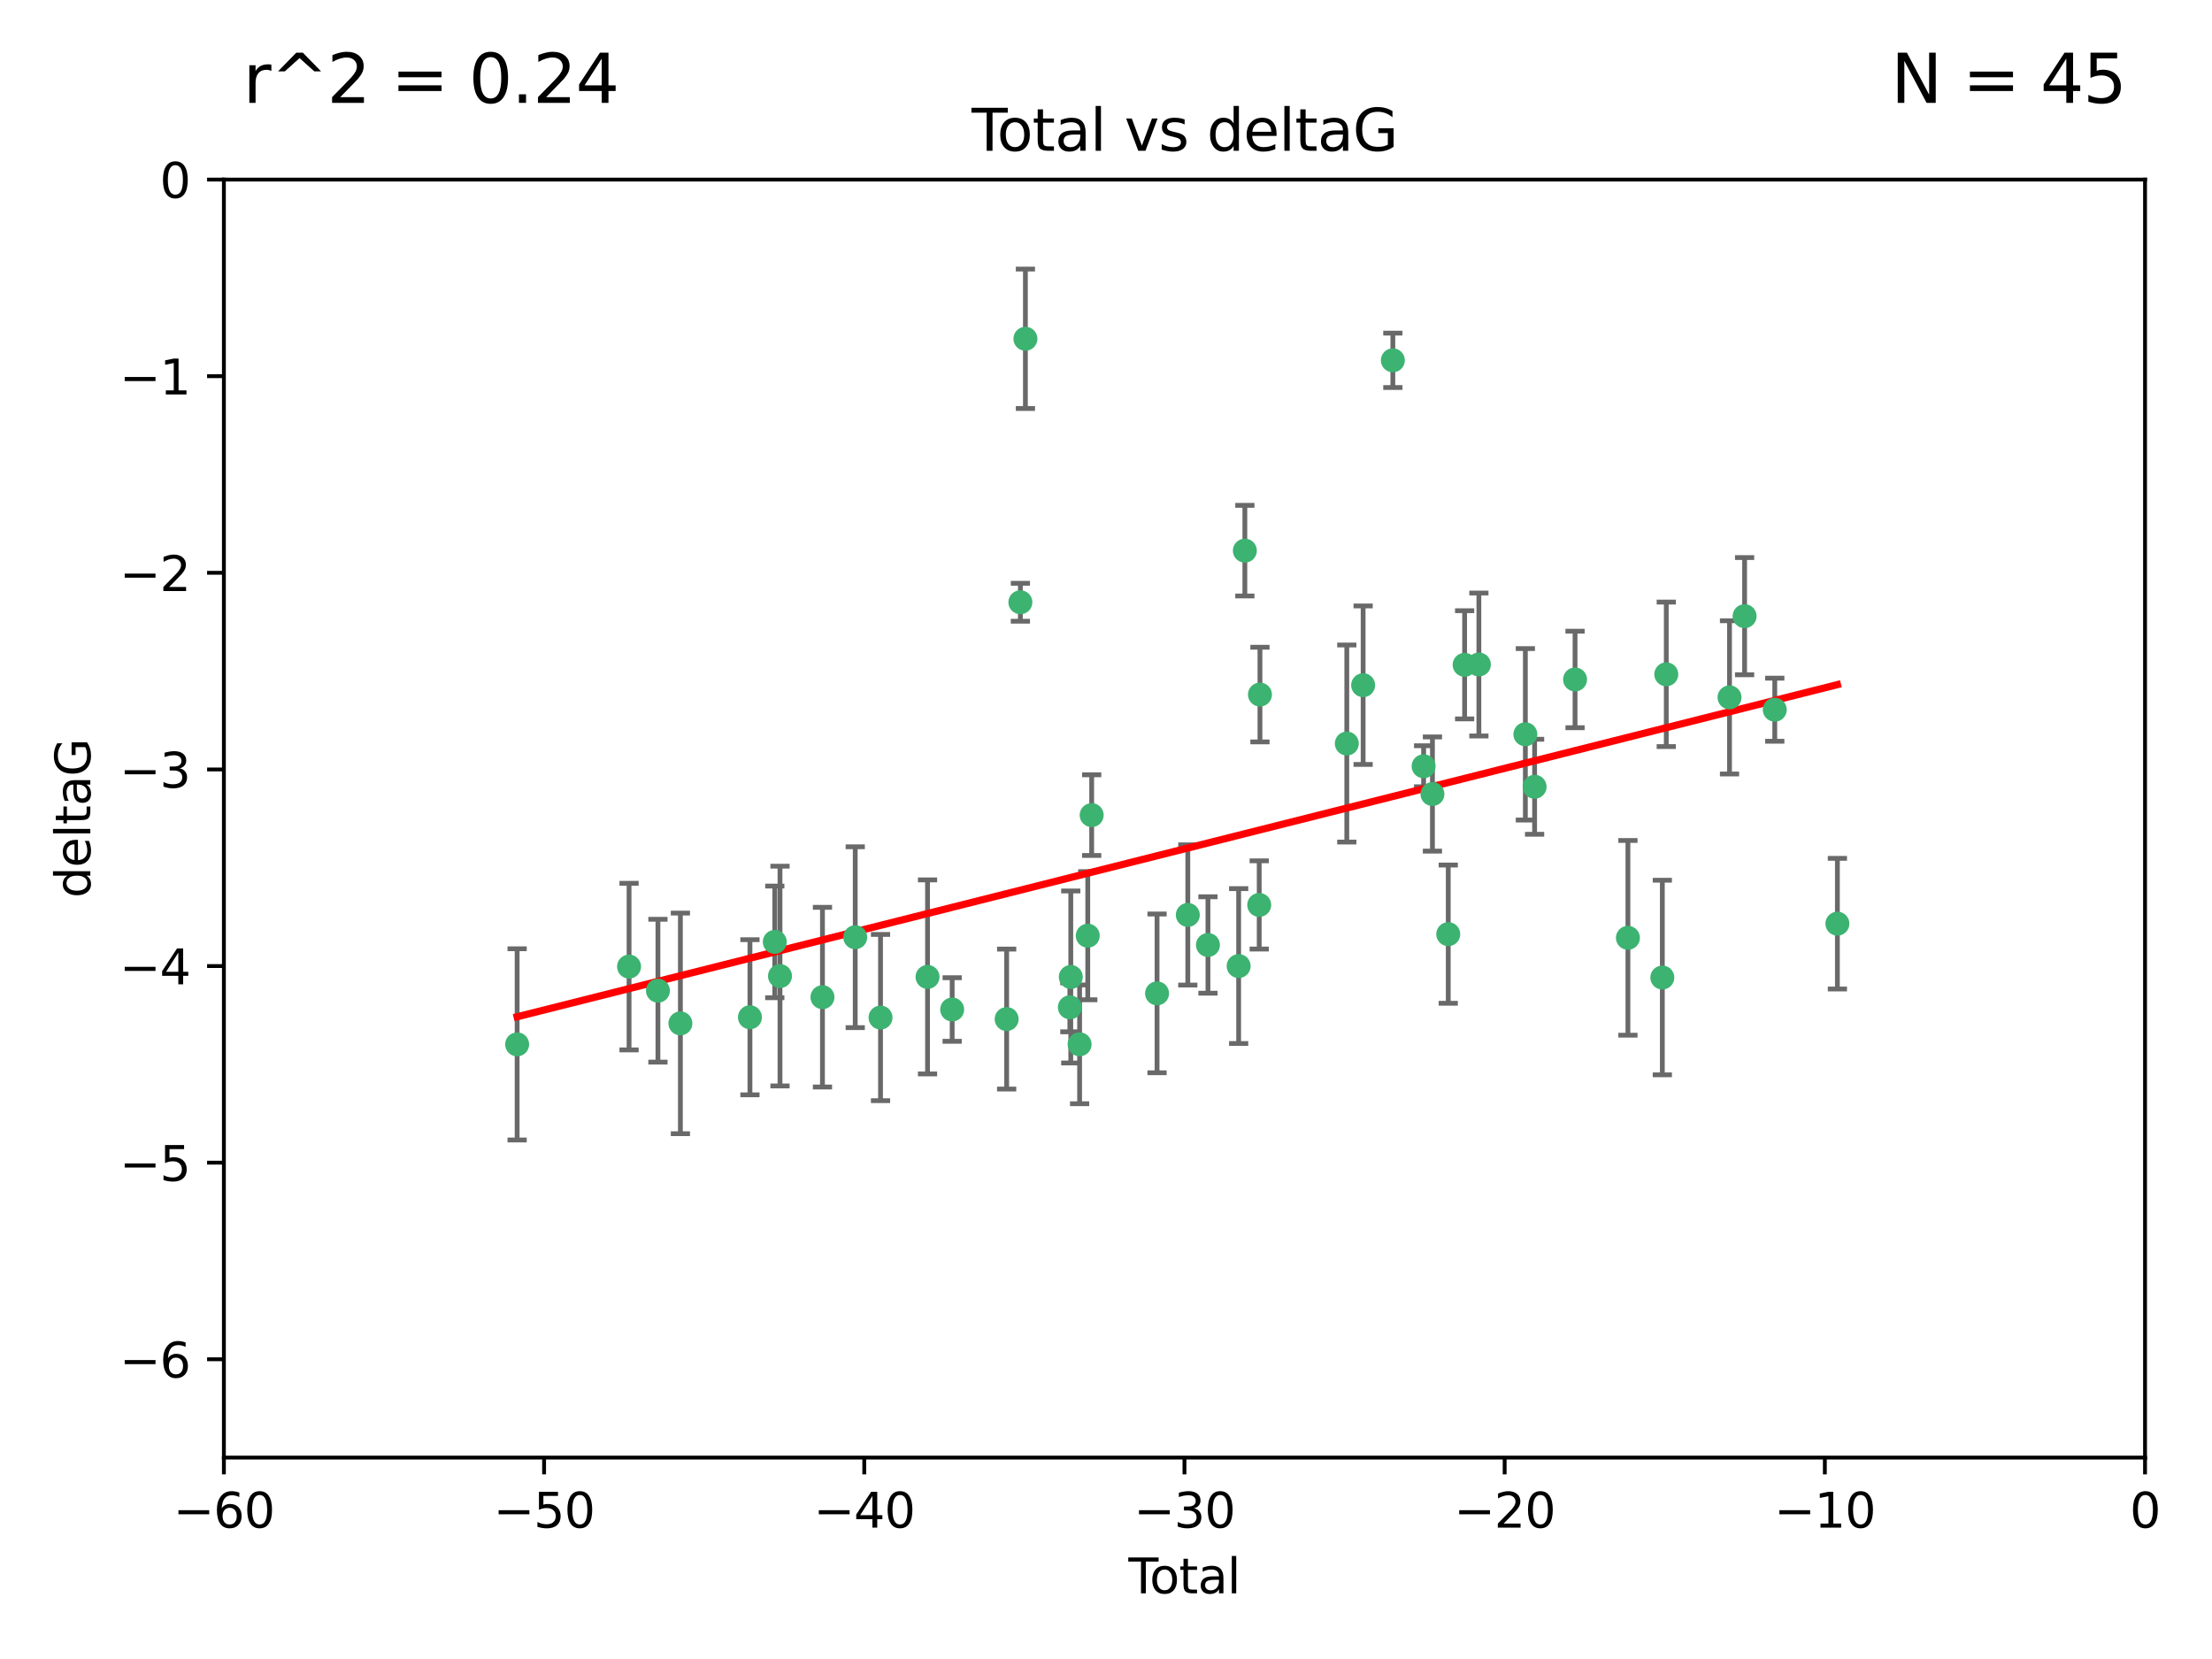 <?xml version="1.0" encoding="utf-8" standalone="no"?>
<!DOCTYPE svg PUBLIC "-//W3C//DTD SVG 1.1//EN"
  "http://www.w3.org/Graphics/SVG/1.1/DTD/svg11.dtd">
<svg xmlns:xlink="http://www.w3.org/1999/xlink" width="460.8pt" height="345.6pt" viewBox="0 0 460.8 345.6" xmlns="http://www.w3.org/2000/svg" version="1.1">
 <defs>
  <style type="text/css">*{stroke-linejoin: round; stroke-linecap: butt}</style>
 </defs>
 <g id="figure_1">
  <g id="patch_1">
   <path d="M 0 345.6 
L 460.8 345.6 
L 460.8 0 
L 0 0 
z
" style="fill: #ffffff"/>
  </g>
  <g id="axes_1">
   <g id="patch_2">
    <path d="M 46.64 303.64 
L 446.85 303.64 
L 446.85 37.411 
L 46.64 37.411 
z
" style="fill: #ffffff"/>
   </g>
   <g id="PathCollection_1">
    <defs>
     <path id="mb3ddadb064" d="M 0 1.118 
C 0.297 1.118 0.581 1 0.791 0.791 
C 1 0.581 1.118 0.297 1.118 0 
C 1.118 -0.297 1 -0.581 0.791 -0.791 
C 0.581 -1 0.297 -1.118 0 -1.118 
C -0.297 -1.118 -0.581 -1 -0.791 -0.791 
C -1 -0.581 -1.118 -0.297 -1.118 0 
C -1.118 0.297 -1 0.581 -0.791 0.791 
C -0.581 1 -0.297 1.118 0 1.118 
z
" style="stroke: #3cb371"/>
    </defs>
    <g clip-path="url(#pa0f0a6db7c)">
     <use xlink:href="#mb3ddadb064" x="107.728" y="217.561" style="fill: #3cb371; stroke: #3cb371"/>
     <use xlink:href="#mb3ddadb064" x="131.044" y="201.359" style="fill: #3cb371; stroke: #3cb371"/>
     <use xlink:href="#mb3ddadb064" x="137.06" y="206.379" style="fill: #3cb371; stroke: #3cb371"/>
     <use xlink:href="#mb3ddadb064" x="141.738" y="213.191" style="fill: #3cb371; stroke: #3cb371"/>
     <use xlink:href="#mb3ddadb064" x="156.227" y="211.913" style="fill: #3cb371; stroke: #3cb371"/>
     <use xlink:href="#mb3ddadb064" x="161.402" y="196.215" style="fill: #3cb371; stroke: #3cb371"/>
     <use xlink:href="#mb3ddadb064" x="162.489" y="203.334" style="fill: #3cb371; stroke: #3cb371"/>
     <use xlink:href="#mb3ddadb064" x="171.333" y="207.728" style="fill: #3cb371; stroke: #3cb371"/>
     <use xlink:href="#mb3ddadb064" x="178.161" y="195.241" style="fill: #3cb371; stroke: #3cb371"/>
     <use xlink:href="#mb3ddadb064" x="183.43" y="211.974" style="fill: #3cb371; stroke: #3cb371"/>
     <use xlink:href="#mb3ddadb064" x="193.222" y="203.512" style="fill: #3cb371; stroke: #3cb371"/>
     <use xlink:href="#mb3ddadb064" x="198.354" y="210.297" style="fill: #3cb371; stroke: #3cb371"/>
     <use xlink:href="#mb3ddadb064" x="209.704" y="212.292" style="fill: #3cb371; stroke: #3cb371"/>
     <use xlink:href="#mb3ddadb064" x="212.564" y="125.461" style="fill: #3cb371; stroke: #3cb371"/>
     <use xlink:href="#mb3ddadb064" x="213.612" y="70.573" style="fill: #3cb371; stroke: #3cb371"/>
     <use xlink:href="#mb3ddadb064" x="222.87" y="209.842" style="fill: #3cb371; stroke: #3cb371"/>
     <use xlink:href="#mb3ddadb064" x="223.063" y="203.521" style="fill: #3cb371; stroke: #3cb371"/>
     <use xlink:href="#mb3ddadb064" x="224.902" y="217.55" style="fill: #3cb371; stroke: #3cb371"/>
     <use xlink:href="#mb3ddadb064" x="226.599" y="194.921" style="fill: #3cb371; stroke: #3cb371"/>
     <use xlink:href="#mb3ddadb064" x="227.416" y="169.802" style="fill: #3cb371; stroke: #3cb371"/>
     <use xlink:href="#mb3ddadb064" x="241.034" y="206.937" style="fill: #3cb371; stroke: #3cb371"/>
     <use xlink:href="#mb3ddadb064" x="247.442" y="190.598" style="fill: #3cb371; stroke: #3cb371"/>
     <use xlink:href="#mb3ddadb064" x="251.639" y="196.859" style="fill: #3cb371; stroke: #3cb371"/>
     <use xlink:href="#mb3ddadb064" x="258.034" y="201.251" style="fill: #3cb371; stroke: #3cb371"/>
     <use xlink:href="#mb3ddadb064" x="259.326" y="114.711" style="fill: #3cb371; stroke: #3cb371"/>
     <use xlink:href="#mb3ddadb064" x="262.317" y="188.515" style="fill: #3cb371; stroke: #3cb371"/>
     <use xlink:href="#mb3ddadb064" x="262.471" y="144.69" style="fill: #3cb371; stroke: #3cb371"/>
     <use xlink:href="#mb3ddadb064" x="280.563" y="154.893" style="fill: #3cb371; stroke: #3cb371"/>
     <use xlink:href="#mb3ddadb064" x="283.966" y="142.737" style="fill: #3cb371; stroke: #3cb371"/>
     <use xlink:href="#mb3ddadb064" x="290.155" y="75.06" style="fill: #3cb371; stroke: #3cb371"/>
     <use xlink:href="#mb3ddadb064" x="296.566" y="159.625" style="fill: #3cb371; stroke: #3cb371"/>
     <use xlink:href="#mb3ddadb064" x="298.403" y="165.409" style="fill: #3cb371; stroke: #3cb371"/>
     <use xlink:href="#mb3ddadb064" x="301.697" y="194.602" style="fill: #3cb371; stroke: #3cb371"/>
     <use xlink:href="#mb3ddadb064" x="305.109" y="138.495" style="fill: #3cb371; stroke: #3cb371"/>
     <use xlink:href="#mb3ddadb064" x="308.078" y="138.426" style="fill: #3cb371; stroke: #3cb371"/>
     <use xlink:href="#mb3ddadb064" x="317.762" y="152.969" style="fill: #3cb371; stroke: #3cb371"/>
     <use xlink:href="#mb3ddadb064" x="319.685" y="163.898" style="fill: #3cb371; stroke: #3cb371"/>
     <use xlink:href="#mb3ddadb064" x="328.112" y="141.544" style="fill: #3cb371; stroke: #3cb371"/>
     <use xlink:href="#mb3ddadb064" x="339.126" y="195.366" style="fill: #3cb371; stroke: #3cb371"/>
     <use xlink:href="#mb3ddadb064" x="346.294" y="203.638" style="fill: #3cb371; stroke: #3cb371"/>
     <use xlink:href="#mb3ddadb064" x="347.116" y="140.472" style="fill: #3cb371; stroke: #3cb371"/>
     <use xlink:href="#mb3ddadb064" x="360.29" y="145.275" style="fill: #3cb371; stroke: #3cb371"/>
     <use xlink:href="#mb3ddadb064" x="363.432" y="128.358" style="fill: #3cb371; stroke: #3cb371"/>
     <use xlink:href="#mb3ddadb064" x="369.717" y="147.846" style="fill: #3cb371; stroke: #3cb371"/>
     <use xlink:href="#mb3ddadb064" x="382.763" y="192.417" style="fill: #3cb371; stroke: #3cb371"/>
    </g>
   </g>
   <g id="matplotlib.axis_1">
    <g id="xtick_1">
     <g id="line2d_1">
      <defs>
       <path id="m0de6a8c310" d="M 0 0 
L 0 3.5 
" style="stroke: #000000; stroke-width: 0.8"/>
      </defs>
      <g>
       <use xlink:href="#m0de6a8c310" x="46.64" y="303.64" style="stroke: #000000; stroke-width: 0.8"/>
      </g>
     </g>
     <g id="text_1">
      <!-- −60 -->
      <g transform="translate(36.088 318.238)scale(0.1 -0.1)">
       <defs>
        <path id="DejaVuSans-2212" d="M 678 2272 
L 4684 2272 
L 4684 1741 
L 678 1741 
L 678 2272 
z
" transform="scale(0.016)"/>
        <path id="DejaVuSans-36" d="M 2113 2584 
Q 1688 2584 1439 2293 
Q 1191 2003 1191 1497 
Q 1191 994 1439 701 
Q 1688 409 2113 409 
Q 2538 409 2786 701 
Q 3034 994 3034 1497 
Q 3034 2003 2786 2293 
Q 2538 2584 2113 2584 
z
M 3366 4563 
L 3366 3988 
Q 3128 4100 2886 4159 
Q 2644 4219 2406 4219 
Q 1781 4219 1451 3797 
Q 1122 3375 1075 2522 
Q 1259 2794 1537 2939 
Q 1816 3084 2150 3084 
Q 2853 3084 3261 2657 
Q 3669 2231 3669 1497 
Q 3669 778 3244 343 
Q 2819 -91 2113 -91 
Q 1303 -91 875 529 
Q 447 1150 447 2328 
Q 447 3434 972 4092 
Q 1497 4750 2381 4750 
Q 2619 4750 2861 4703 
Q 3103 4656 3366 4563 
z
" transform="scale(0.016)"/>
        <path id="DejaVuSans-30" d="M 2034 4250 
Q 1547 4250 1301 3770 
Q 1056 3291 1056 2328 
Q 1056 1369 1301 889 
Q 1547 409 2034 409 
Q 2525 409 2770 889 
Q 3016 1369 3016 2328 
Q 3016 3291 2770 3770 
Q 2525 4250 2034 4250 
z
M 2034 4750 
Q 2819 4750 3233 4129 
Q 3647 3509 3647 2328 
Q 3647 1150 3233 529 
Q 2819 -91 2034 -91 
Q 1250 -91 836 529 
Q 422 1150 422 2328 
Q 422 3509 836 4129 
Q 1250 4750 2034 4750 
z
" transform="scale(0.016)"/>
       </defs>
       <use xlink:href="#DejaVuSans-2212"/>
       <use xlink:href="#DejaVuSans-36" x="83.789"/>
       <use xlink:href="#DejaVuSans-30" x="147.412"/>
      </g>
     </g>
    </g>
    <g id="xtick_2">
     <g id="line2d_2">
      <g>
       <use xlink:href="#m0de6a8c310" x="113.342" y="303.64" style="stroke: #000000; stroke-width: 0.8"/>
      </g>
     </g>
     <g id="text_2">
      <!-- −50 -->
      <g transform="translate(102.789 318.238)scale(0.1 -0.1)">
       <defs>
        <path id="DejaVuSans-35" d="M 691 4666 
L 3169 4666 
L 3169 4134 
L 1269 4134 
L 1269 2991 
Q 1406 3038 1543 3061 
Q 1681 3084 1819 3084 
Q 2600 3084 3056 2656 
Q 3513 2228 3513 1497 
Q 3513 744 3044 326 
Q 2575 -91 1722 -91 
Q 1428 -91 1123 -41 
Q 819 9 494 109 
L 494 744 
Q 775 591 1075 516 
Q 1375 441 1709 441 
Q 2250 441 2565 725 
Q 2881 1009 2881 1497 
Q 2881 1984 2565 2268 
Q 2250 2553 1709 2553 
Q 1456 2553 1204 2497 
Q 953 2441 691 2322 
L 691 4666 
z
" transform="scale(0.016)"/>
       </defs>
       <use xlink:href="#DejaVuSans-2212"/>
       <use xlink:href="#DejaVuSans-35" x="83.789"/>
       <use xlink:href="#DejaVuSans-30" x="147.412"/>
      </g>
     </g>
    </g>
    <g id="xtick_3">
     <g id="line2d_3">
      <g>
       <use xlink:href="#m0de6a8c310" x="180.043" y="303.64" style="stroke: #000000; stroke-width: 0.8"/>
      </g>
     </g>
     <g id="text_3">
      <!-- −40 -->
      <g transform="translate(169.491 318.238)scale(0.1 -0.1)">
       <defs>
        <path id="DejaVuSans-34" d="M 2419 4116 
L 825 1625 
L 2419 1625 
L 2419 4116 
z
M 2253 4666 
L 3047 4666 
L 3047 1625 
L 3713 1625 
L 3713 1100 
L 3047 1100 
L 3047 0 
L 2419 0 
L 2419 1100 
L 313 1100 
L 313 1709 
L 2253 4666 
z
" transform="scale(0.016)"/>
       </defs>
       <use xlink:href="#DejaVuSans-2212"/>
       <use xlink:href="#DejaVuSans-34" x="83.789"/>
       <use xlink:href="#DejaVuSans-30" x="147.412"/>
      </g>
     </g>
    </g>
    <g id="xtick_4">
     <g id="line2d_4">
      <g>
       <use xlink:href="#m0de6a8c310" x="246.745" y="303.64" style="stroke: #000000; stroke-width: 0.8"/>
      </g>
     </g>
     <g id="text_4">
      <!-- −30 -->
      <g transform="translate(236.193 318.238)scale(0.1 -0.1)">
       <defs>
        <path id="DejaVuSans-33" d="M 2597 2516 
Q 3050 2419 3304 2112 
Q 3559 1806 3559 1356 
Q 3559 666 3084 287 
Q 2609 -91 1734 -91 
Q 1441 -91 1130 -33 
Q 819 25 488 141 
L 488 750 
Q 750 597 1062 519 
Q 1375 441 1716 441 
Q 2309 441 2620 675 
Q 2931 909 2931 1356 
Q 2931 1769 2642 2001 
Q 2353 2234 1838 2234 
L 1294 2234 
L 1294 2753 
L 1863 2753 
Q 2328 2753 2575 2939 
Q 2822 3125 2822 3475 
Q 2822 3834 2567 4026 
Q 2313 4219 1838 4219 
Q 1578 4219 1281 4162 
Q 984 4106 628 3988 
L 628 4550 
Q 988 4650 1302 4700 
Q 1616 4750 1894 4750 
Q 2613 4750 3031 4423 
Q 3450 4097 3450 3541 
Q 3450 3153 3228 2886 
Q 3006 2619 2597 2516 
z
" transform="scale(0.016)"/>
       </defs>
       <use xlink:href="#DejaVuSans-2212"/>
       <use xlink:href="#DejaVuSans-33" x="83.789"/>
       <use xlink:href="#DejaVuSans-30" x="147.412"/>
      </g>
     </g>
    </g>
    <g id="xtick_5">
     <g id="line2d_5">
      <g>
       <use xlink:href="#m0de6a8c310" x="313.447" y="303.64" style="stroke: #000000; stroke-width: 0.8"/>
      </g>
     </g>
     <g id="text_5">
      <!-- −20 -->
      <g transform="translate(302.894 318.238)scale(0.1 -0.1)">
       <defs>
        <path id="DejaVuSans-32" d="M 1228 531 
L 3431 531 
L 3431 0 
L 469 0 
L 469 531 
Q 828 903 1448 1529 
Q 2069 2156 2228 2338 
Q 2531 2678 2651 2914 
Q 2772 3150 2772 3378 
Q 2772 3750 2511 3984 
Q 2250 4219 1831 4219 
Q 1534 4219 1204 4116 
Q 875 4013 500 3803 
L 500 4441 
Q 881 4594 1212 4672 
Q 1544 4750 1819 4750 
Q 2544 4750 2975 4387 
Q 3406 4025 3406 3419 
Q 3406 3131 3298 2873 
Q 3191 2616 2906 2266 
Q 2828 2175 2409 1742 
Q 1991 1309 1228 531 
z
" transform="scale(0.016)"/>
       </defs>
       <use xlink:href="#DejaVuSans-2212"/>
       <use xlink:href="#DejaVuSans-32" x="83.789"/>
       <use xlink:href="#DejaVuSans-30" x="147.412"/>
      </g>
     </g>
    </g>
    <g id="xtick_6">
     <g id="line2d_6">
      <g>
       <use xlink:href="#m0de6a8c310" x="380.148" y="303.64" style="stroke: #000000; stroke-width: 0.8"/>
      </g>
     </g>
     <g id="text_6">
      <!-- −10 -->
      <g transform="translate(369.596 318.238)scale(0.1 -0.1)">
       <defs>
        <path id="DejaVuSans-31" d="M 794 531 
L 1825 531 
L 1825 4091 
L 703 3866 
L 703 4441 
L 1819 4666 
L 2450 4666 
L 2450 531 
L 3481 531 
L 3481 0 
L 794 0 
L 794 531 
z
" transform="scale(0.016)"/>
       </defs>
       <use xlink:href="#DejaVuSans-2212"/>
       <use xlink:href="#DejaVuSans-31" x="83.789"/>
       <use xlink:href="#DejaVuSans-30" x="147.412"/>
      </g>
     </g>
    </g>
    <g id="xtick_7">
     <g id="line2d_7">
      <g>
       <use xlink:href="#m0de6a8c310" x="446.85" y="303.64" style="stroke: #000000; stroke-width: 0.8"/>
      </g>
     </g>
     <g id="text_7">
      <!-- 0 -->
      <g transform="translate(443.669 318.238)scale(0.1 -0.1)">
       <use xlink:href="#DejaVuSans-30"/>
      </g>
     </g>
    </g>
    <g id="text_8">
     <!-- Total -->
     <g transform="translate(235.068 331.917)scale(0.1 -0.1)">
      <defs>
       <path id="DejaVuSans-54" d="M -19 4666 
L 3928 4666 
L 3928 4134 
L 2272 4134 
L 2272 0 
L 1638 0 
L 1638 4134 
L -19 4134 
L -19 4666 
z
" transform="scale(0.016)"/>
       <path id="DejaVuSans-6f" d="M 1959 3097 
Q 1497 3097 1228 2736 
Q 959 2375 959 1747 
Q 959 1119 1226 758 
Q 1494 397 1959 397 
Q 2419 397 2687 759 
Q 2956 1122 2956 1747 
Q 2956 2369 2687 2733 
Q 2419 3097 1959 3097 
z
M 1959 3584 
Q 2709 3584 3137 3096 
Q 3566 2609 3566 1747 
Q 3566 888 3137 398 
Q 2709 -91 1959 -91 
Q 1206 -91 779 398 
Q 353 888 353 1747 
Q 353 2609 779 3096 
Q 1206 3584 1959 3584 
z
" transform="scale(0.016)"/>
       <path id="DejaVuSans-74" d="M 1172 4494 
L 1172 3500 
L 2356 3500 
L 2356 3053 
L 1172 3053 
L 1172 1153 
Q 1172 725 1289 603 
Q 1406 481 1766 481 
L 2356 481 
L 2356 0 
L 1766 0 
Q 1100 0 847 248 
Q 594 497 594 1153 
L 594 3053 
L 172 3053 
L 172 3500 
L 594 3500 
L 594 4494 
L 1172 4494 
z
" transform="scale(0.016)"/>
       <path id="DejaVuSans-61" d="M 2194 1759 
Q 1497 1759 1228 1600 
Q 959 1441 959 1056 
Q 959 750 1161 570 
Q 1363 391 1709 391 
Q 2188 391 2477 730 
Q 2766 1069 2766 1631 
L 2766 1759 
L 2194 1759 
z
M 3341 1997 
L 3341 0 
L 2766 0 
L 2766 531 
Q 2569 213 2275 61 
Q 1981 -91 1556 -91 
Q 1019 -91 701 211 
Q 384 513 384 1019 
Q 384 1609 779 1909 
Q 1175 2209 1959 2209 
L 2766 2209 
L 2766 2266 
Q 2766 2663 2505 2880 
Q 2244 3097 1772 3097 
Q 1472 3097 1187 3025 
Q 903 2953 641 2809 
L 641 3341 
Q 956 3463 1253 3523 
Q 1550 3584 1831 3584 
Q 2591 3584 2966 3190 
Q 3341 2797 3341 1997 
z
" transform="scale(0.016)"/>
       <path id="DejaVuSans-6c" d="M 603 4863 
L 1178 4863 
L 1178 0 
L 603 0 
L 603 4863 
z
" transform="scale(0.016)"/>
      </defs>
      <use xlink:href="#DejaVuSans-54"/>
      <use xlink:href="#DejaVuSans-6f" x="44.084"/>
      <use xlink:href="#DejaVuSans-74" x="105.266"/>
      <use xlink:href="#DejaVuSans-61" x="144.475"/>
      <use xlink:href="#DejaVuSans-6c" x="205.754"/>
     </g>
    </g>
   </g>
   <g id="matplotlib.axis_2">
    <g id="ytick_1">
     <g id="line2d_8">
      <defs>
       <path id="mb3100cd79a" d="M 0 0 
L -3.5 0 
" style="stroke: #000000; stroke-width: 0.8"/>
      </defs>
      <g>
       <use xlink:href="#mb3100cd79a" x="46.64" y="283.161" style="stroke: #000000; stroke-width: 0.8"/>
      </g>
     </g>
     <g id="text_9">
      <!-- −6 -->
      <g transform="translate(24.898 286.96)scale(0.1 -0.1)">
       <use xlink:href="#DejaVuSans-2212"/>
       <use xlink:href="#DejaVuSans-36" x="83.789"/>
      </g>
     </g>
    </g>
    <g id="ytick_2">
     <g id="line2d_9">
      <g>
       <use xlink:href="#mb3100cd79a" x="46.64" y="242.203" style="stroke: #000000; stroke-width: 0.8"/>
      </g>
     </g>
     <g id="text_10">
      <!-- −5 -->
      <g transform="translate(24.898 246.002)scale(0.1 -0.1)">
       <use xlink:href="#DejaVuSans-2212"/>
       <use xlink:href="#DejaVuSans-35" x="83.789"/>
      </g>
     </g>
    </g>
    <g id="ytick_3">
     <g id="line2d_10">
      <g>
       <use xlink:href="#mb3100cd79a" x="46.64" y="201.244" style="stroke: #000000; stroke-width: 0.8"/>
      </g>
     </g>
     <g id="text_11">
      <!-- −4 -->
      <g transform="translate(24.898 205.044)scale(0.1 -0.1)">
       <use xlink:href="#DejaVuSans-2212"/>
       <use xlink:href="#DejaVuSans-34" x="83.789"/>
      </g>
     </g>
    </g>
    <g id="ytick_4">
     <g id="line2d_11">
      <g>
       <use xlink:href="#mb3100cd79a" x="46.64" y="160.286" style="stroke: #000000; stroke-width: 0.8"/>
      </g>
     </g>
     <g id="text_12">
      <!-- −3 -->
      <g transform="translate(24.898 164.085)scale(0.1 -0.1)">
       <use xlink:href="#DejaVuSans-2212"/>
       <use xlink:href="#DejaVuSans-33" x="83.789"/>
      </g>
     </g>
    </g>
    <g id="ytick_5">
     <g id="line2d_12">
      <g>
       <use xlink:href="#mb3100cd79a" x="46.64" y="119.328" style="stroke: #000000; stroke-width: 0.8"/>
      </g>
     </g>
     <g id="text_13">
      <!-- −2 -->
      <g transform="translate(24.898 123.127)scale(0.1 -0.1)">
       <use xlink:href="#DejaVuSans-2212"/>
       <use xlink:href="#DejaVuSans-32" x="83.789"/>
      </g>
     </g>
    </g>
    <g id="ytick_6">
     <g id="line2d_13">
      <g>
       <use xlink:href="#mb3100cd79a" x="46.64" y="78.369" style="stroke: #000000; stroke-width: 0.8"/>
      </g>
     </g>
     <g id="text_14">
      <!-- −1 -->
      <g transform="translate(24.898 82.169)scale(0.1 -0.1)">
       <use xlink:href="#DejaVuSans-2212"/>
       <use xlink:href="#DejaVuSans-31" x="83.789"/>
      </g>
     </g>
    </g>
    <g id="ytick_7">
     <g id="line2d_14">
      <g>
       <use xlink:href="#mb3100cd79a" x="46.64" y="37.411" style="stroke: #000000; stroke-width: 0.8"/>
      </g>
     </g>
     <g id="text_15">
      <!-- 0 -->
      <g transform="translate(33.278 41.21)scale(0.1 -0.1)">
       <use xlink:href="#DejaVuSans-30"/>
      </g>
     </g>
    </g>
    <g id="text_16">
     <!-- deltaG -->
     <g transform="translate(18.818 187.064)rotate(-90)scale(0.1 -0.1)">
      <defs>
       <path id="DejaVuSans-64" d="M 2906 2969 
L 2906 4863 
L 3481 4863 
L 3481 0 
L 2906 0 
L 2906 525 
Q 2725 213 2448 61 
Q 2172 -91 1784 -91 
Q 1150 -91 751 415 
Q 353 922 353 1747 
Q 353 2572 751 3078 
Q 1150 3584 1784 3584 
Q 2172 3584 2448 3432 
Q 2725 3281 2906 2969 
z
M 947 1747 
Q 947 1113 1208 752 
Q 1469 391 1925 391 
Q 2381 391 2643 752 
Q 2906 1113 2906 1747 
Q 2906 2381 2643 2742 
Q 2381 3103 1925 3103 
Q 1469 3103 1208 2742 
Q 947 2381 947 1747 
z
" transform="scale(0.016)"/>
       <path id="DejaVuSans-65" d="M 3597 1894 
L 3597 1613 
L 953 1613 
Q 991 1019 1311 708 
Q 1631 397 2203 397 
Q 2534 397 2845 478 
Q 3156 559 3463 722 
L 3463 178 
Q 3153 47 2828 -22 
Q 2503 -91 2169 -91 
Q 1331 -91 842 396 
Q 353 884 353 1716 
Q 353 2575 817 3079 
Q 1281 3584 2069 3584 
Q 2775 3584 3186 3129 
Q 3597 2675 3597 1894 
z
M 3022 2063 
Q 3016 2534 2758 2815 
Q 2500 3097 2075 3097 
Q 1594 3097 1305 2825 
Q 1016 2553 972 2059 
L 3022 2063 
z
" transform="scale(0.016)"/>
       <path id="DejaVuSans-47" d="M 3809 666 
L 3809 1919 
L 2778 1919 
L 2778 2438 
L 4434 2438 
L 4434 434 
Q 4069 175 3628 42 
Q 3188 -91 2688 -91 
Q 1594 -91 976 548 
Q 359 1188 359 2328 
Q 359 3472 976 4111 
Q 1594 4750 2688 4750 
Q 3144 4750 3555 4637 
Q 3966 4525 4313 4306 
L 4313 3634 
Q 3963 3931 3569 4081 
Q 3175 4231 2741 4231 
Q 1884 4231 1454 3753 
Q 1025 3275 1025 2328 
Q 1025 1384 1454 906 
Q 1884 428 2741 428 
Q 3075 428 3337 486 
Q 3600 544 3809 666 
z
" transform="scale(0.016)"/>
      </defs>
      <use xlink:href="#DejaVuSans-64"/>
      <use xlink:href="#DejaVuSans-65" x="63.477"/>
      <use xlink:href="#DejaVuSans-6c" x="125"/>
      <use xlink:href="#DejaVuSans-74" x="152.783"/>
      <use xlink:href="#DejaVuSans-61" x="191.992"/>
      <use xlink:href="#DejaVuSans-47" x="253.271"/>
     </g>
    </g>
   </g>
   <g id="LineCollection_1">
    <path d="M 107.728 237.476 
L 107.728 197.647 
" clip-path="url(#pa0f0a6db7c)" style="fill: none; stroke: #696969"/>
    <path d="M 131.044 218.714 
L 131.044 184.003 
" clip-path="url(#pa0f0a6db7c)" style="fill: none; stroke: #696969"/>
    <path d="M 137.06 221.256 
L 137.06 191.503 
" clip-path="url(#pa0f0a6db7c)" style="fill: none; stroke: #696969"/>
    <path d="M 141.738 236.173 
L 141.738 190.209 
" clip-path="url(#pa0f0a6db7c)" style="fill: none; stroke: #696969"/>
    <path d="M 156.227 228.072 
L 156.227 195.754 
" clip-path="url(#pa0f0a6db7c)" style="fill: none; stroke: #696969"/>
    <path d="M 161.402 207.848 
L 161.402 184.582 
" clip-path="url(#pa0f0a6db7c)" style="fill: none; stroke: #696969"/>
    <path d="M 162.489 226.224 
L 162.489 180.444 
" clip-path="url(#pa0f0a6db7c)" style="fill: none; stroke: #696969"/>
    <path d="M 171.333 226.443 
L 171.333 189.014 
" clip-path="url(#pa0f0a6db7c)" style="fill: none; stroke: #696969"/>
    <path d="M 178.161 214.079 
L 178.161 176.403 
" clip-path="url(#pa0f0a6db7c)" style="fill: none; stroke: #696969"/>
    <path d="M 183.43 229.291 
L 183.43 194.658 
" clip-path="url(#pa0f0a6db7c)" style="fill: none; stroke: #696969"/>
    <path d="M 193.222 223.723 
L 193.222 183.3 
" clip-path="url(#pa0f0a6db7c)" style="fill: none; stroke: #696969"/>
    <path d="M 198.354 216.92 
L 198.354 203.674 
" clip-path="url(#pa0f0a6db7c)" style="fill: none; stroke: #696969"/>
    <path d="M 209.704 226.871 
L 209.704 197.713 
" clip-path="url(#pa0f0a6db7c)" style="fill: none; stroke: #696969"/>
    <path d="M 212.564 129.41 
L 212.564 121.511 
" clip-path="url(#pa0f0a6db7c)" style="fill: none; stroke: #696969"/>
    <path d="M 213.612 85.093 
L 213.612 56.052 
" clip-path="url(#pa0f0a6db7c)" style="fill: none; stroke: #696969"/>
    <path d="M 222.87 214.942 
L 222.87 204.742 
" clip-path="url(#pa0f0a6db7c)" style="fill: none; stroke: #696969"/>
    <path d="M 223.063 221.437 
L 223.063 185.605 
" clip-path="url(#pa0f0a6db7c)" style="fill: none; stroke: #696969"/>
    <path d="M 224.902 229.923 
L 224.902 205.176 
" clip-path="url(#pa0f0a6db7c)" style="fill: none; stroke: #696969"/>
    <path d="M 226.599 208.271 
L 226.599 181.571 
" clip-path="url(#pa0f0a6db7c)" style="fill: none; stroke: #696969"/>
    <path d="M 227.416 178.203 
L 227.416 161.401 
" clip-path="url(#pa0f0a6db7c)" style="fill: none; stroke: #696969"/>
    <path d="M 241.034 223.472 
L 241.034 190.402 
" clip-path="url(#pa0f0a6db7c)" style="fill: none; stroke: #696969"/>
    <path d="M 247.442 205.205 
L 247.442 175.991 
" clip-path="url(#pa0f0a6db7c)" style="fill: none; stroke: #696969"/>
    <path d="M 251.639 206.903 
L 251.639 186.814 
" clip-path="url(#pa0f0a6db7c)" style="fill: none; stroke: #696969"/>
    <path d="M 258.034 217.382 
L 258.034 185.119 
" clip-path="url(#pa0f0a6db7c)" style="fill: none; stroke: #696969"/>
    <path d="M 259.326 124.149 
L 259.326 105.273 
" clip-path="url(#pa0f0a6db7c)" style="fill: none; stroke: #696969"/>
    <path d="M 262.317 197.701 
L 262.317 179.329 
" clip-path="url(#pa0f0a6db7c)" style="fill: none; stroke: #696969"/>
    <path d="M 262.471 154.549 
L 262.471 134.832 
" clip-path="url(#pa0f0a6db7c)" style="fill: none; stroke: #696969"/>
    <path d="M 280.563 175.42 
L 280.563 134.366 
" clip-path="url(#pa0f0a6db7c)" style="fill: none; stroke: #696969"/>
    <path d="M 283.966 159.244 
L 283.966 126.229 
" clip-path="url(#pa0f0a6db7c)" style="fill: none; stroke: #696969"/>
    <path d="M 290.155 80.722 
L 290.155 69.397 
" clip-path="url(#pa0f0a6db7c)" style="fill: none; stroke: #696969"/>
    <path d="M 296.566 163.897 
L 296.566 155.353 
" clip-path="url(#pa0f0a6db7c)" style="fill: none; stroke: #696969"/>
    <path d="M 298.403 177.304 
L 298.403 153.514 
" clip-path="url(#pa0f0a6db7c)" style="fill: none; stroke: #696969"/>
    <path d="M 301.697 208.999 
L 301.697 180.205 
" clip-path="url(#pa0f0a6db7c)" style="fill: none; stroke: #696969"/>
    <path d="M 305.109 149.762 
L 305.109 127.227 
" clip-path="url(#pa0f0a6db7c)" style="fill: none; stroke: #696969"/>
    <path d="M 308.078 153.316 
L 308.078 123.537 
" clip-path="url(#pa0f0a6db7c)" style="fill: none; stroke: #696969"/>
    <path d="M 317.762 170.828 
L 317.762 135.11 
" clip-path="url(#pa0f0a6db7c)" style="fill: none; stroke: #696969"/>
    <path d="M 319.685 173.799 
L 319.685 153.996 
" clip-path="url(#pa0f0a6db7c)" style="fill: none; stroke: #696969"/>
    <path d="M 328.112 151.597 
L 328.112 131.491 
" clip-path="url(#pa0f0a6db7c)" style="fill: none; stroke: #696969"/>
    <path d="M 339.126 215.649 
L 339.126 175.082 
" clip-path="url(#pa0f0a6db7c)" style="fill: none; stroke: #696969"/>
    <path d="M 346.294 223.907 
L 346.294 183.368 
" clip-path="url(#pa0f0a6db7c)" style="fill: none; stroke: #696969"/>
    <path d="M 347.116 155.522 
L 347.116 125.422 
" clip-path="url(#pa0f0a6db7c)" style="fill: none; stroke: #696969"/>
    <path d="M 360.29 161.24 
L 360.29 129.31 
" clip-path="url(#pa0f0a6db7c)" style="fill: none; stroke: #696969"/>
    <path d="M 363.432 140.564 
L 363.432 116.153 
" clip-path="url(#pa0f0a6db7c)" style="fill: none; stroke: #696969"/>
    <path d="M 369.717 154.416 
L 369.717 141.276 
" clip-path="url(#pa0f0a6db7c)" style="fill: none; stroke: #696969"/>
    <path d="M 382.763 206.028 
L 382.763 178.805 
" clip-path="url(#pa0f0a6db7c)" style="fill: none; stroke: #696969"/>
   </g>
   <g id="line2d_15">
    <defs>
     <path id="m677481d8e8" d="M 2 0 
L -2 -0 
" style="stroke: #696969"/>
    </defs>
    <g clip-path="url(#pa0f0a6db7c)">
     <use xlink:href="#m677481d8e8" x="107.728" y="237.476" style="fill: #696969; stroke: #696969"/>
     <use xlink:href="#m677481d8e8" x="131.044" y="218.714" style="fill: #696969; stroke: #696969"/>
     <use xlink:href="#m677481d8e8" x="137.06" y="221.256" style="fill: #696969; stroke: #696969"/>
     <use xlink:href="#m677481d8e8" x="141.738" y="236.173" style="fill: #696969; stroke: #696969"/>
     <use xlink:href="#m677481d8e8" x="156.227" y="228.072" style="fill: #696969; stroke: #696969"/>
     <use xlink:href="#m677481d8e8" x="161.402" y="207.848" style="fill: #696969; stroke: #696969"/>
     <use xlink:href="#m677481d8e8" x="162.489" y="226.224" style="fill: #696969; stroke: #696969"/>
     <use xlink:href="#m677481d8e8" x="171.333" y="226.443" style="fill: #696969; stroke: #696969"/>
     <use xlink:href="#m677481d8e8" x="178.161" y="214.079" style="fill: #696969; stroke: #696969"/>
     <use xlink:href="#m677481d8e8" x="183.43" y="229.291" style="fill: #696969; stroke: #696969"/>
     <use xlink:href="#m677481d8e8" x="193.222" y="223.723" style="fill: #696969; stroke: #696969"/>
     <use xlink:href="#m677481d8e8" x="198.354" y="216.92" style="fill: #696969; stroke: #696969"/>
     <use xlink:href="#m677481d8e8" x="209.704" y="226.871" style="fill: #696969; stroke: #696969"/>
     <use xlink:href="#m677481d8e8" x="212.564" y="129.41" style="fill: #696969; stroke: #696969"/>
     <use xlink:href="#m677481d8e8" x="213.612" y="85.093" style="fill: #696969; stroke: #696969"/>
     <use xlink:href="#m677481d8e8" x="222.87" y="214.942" style="fill: #696969; stroke: #696969"/>
     <use xlink:href="#m677481d8e8" x="223.063" y="221.437" style="fill: #696969; stroke: #696969"/>
     <use xlink:href="#m677481d8e8" x="224.902" y="229.923" style="fill: #696969; stroke: #696969"/>
     <use xlink:href="#m677481d8e8" x="226.599" y="208.271" style="fill: #696969; stroke: #696969"/>
     <use xlink:href="#m677481d8e8" x="227.416" y="178.203" style="fill: #696969; stroke: #696969"/>
     <use xlink:href="#m677481d8e8" x="241.034" y="223.472" style="fill: #696969; stroke: #696969"/>
     <use xlink:href="#m677481d8e8" x="247.442" y="205.205" style="fill: #696969; stroke: #696969"/>
     <use xlink:href="#m677481d8e8" x="251.639" y="206.903" style="fill: #696969; stroke: #696969"/>
     <use xlink:href="#m677481d8e8" x="258.034" y="217.382" style="fill: #696969; stroke: #696969"/>
     <use xlink:href="#m677481d8e8" x="259.326" y="124.149" style="fill: #696969; stroke: #696969"/>
     <use xlink:href="#m677481d8e8" x="262.317" y="197.701" style="fill: #696969; stroke: #696969"/>
     <use xlink:href="#m677481d8e8" x="262.471" y="154.549" style="fill: #696969; stroke: #696969"/>
     <use xlink:href="#m677481d8e8" x="280.563" y="175.42" style="fill: #696969; stroke: #696969"/>
     <use xlink:href="#m677481d8e8" x="283.966" y="159.244" style="fill: #696969; stroke: #696969"/>
     <use xlink:href="#m677481d8e8" x="290.155" y="80.722" style="fill: #696969; stroke: #696969"/>
     <use xlink:href="#m677481d8e8" x="296.566" y="163.897" style="fill: #696969; stroke: #696969"/>
     <use xlink:href="#m677481d8e8" x="298.403" y="177.304" style="fill: #696969; stroke: #696969"/>
     <use xlink:href="#m677481d8e8" x="301.697" y="208.999" style="fill: #696969; stroke: #696969"/>
     <use xlink:href="#m677481d8e8" x="305.109" y="149.762" style="fill: #696969; stroke: #696969"/>
     <use xlink:href="#m677481d8e8" x="308.078" y="153.316" style="fill: #696969; stroke: #696969"/>
     <use xlink:href="#m677481d8e8" x="317.762" y="170.828" style="fill: #696969; stroke: #696969"/>
     <use xlink:href="#m677481d8e8" x="319.685" y="173.799" style="fill: #696969; stroke: #696969"/>
     <use xlink:href="#m677481d8e8" x="328.112" y="151.597" style="fill: #696969; stroke: #696969"/>
     <use xlink:href="#m677481d8e8" x="339.126" y="215.649" style="fill: #696969; stroke: #696969"/>
     <use xlink:href="#m677481d8e8" x="346.294" y="223.907" style="fill: #696969; stroke: #696969"/>
     <use xlink:href="#m677481d8e8" x="347.116" y="155.522" style="fill: #696969; stroke: #696969"/>
     <use xlink:href="#m677481d8e8" x="360.29" y="161.24" style="fill: #696969; stroke: #696969"/>
     <use xlink:href="#m677481d8e8" x="363.432" y="140.564" style="fill: #696969; stroke: #696969"/>
     <use xlink:href="#m677481d8e8" x="369.717" y="154.416" style="fill: #696969; stroke: #696969"/>
     <use xlink:href="#m677481d8e8" x="382.763" y="206.028" style="fill: #696969; stroke: #696969"/>
    </g>
   </g>
   <g id="line2d_16">
    <g clip-path="url(#pa0f0a6db7c)">
     <use xlink:href="#m677481d8e8" x="107.728" y="197.647" style="fill: #696969; stroke: #696969"/>
     <use xlink:href="#m677481d8e8" x="131.044" y="184.003" style="fill: #696969; stroke: #696969"/>
     <use xlink:href="#m677481d8e8" x="137.06" y="191.503" style="fill: #696969; stroke: #696969"/>
     <use xlink:href="#m677481d8e8" x="141.738" y="190.209" style="fill: #696969; stroke: #696969"/>
     <use xlink:href="#m677481d8e8" x="156.227" y="195.754" style="fill: #696969; stroke: #696969"/>
     <use xlink:href="#m677481d8e8" x="161.402" y="184.582" style="fill: #696969; stroke: #696969"/>
     <use xlink:href="#m677481d8e8" x="162.489" y="180.444" style="fill: #696969; stroke: #696969"/>
     <use xlink:href="#m677481d8e8" x="171.333" y="189.014" style="fill: #696969; stroke: #696969"/>
     <use xlink:href="#m677481d8e8" x="178.161" y="176.403" style="fill: #696969; stroke: #696969"/>
     <use xlink:href="#m677481d8e8" x="183.43" y="194.658" style="fill: #696969; stroke: #696969"/>
     <use xlink:href="#m677481d8e8" x="193.222" y="183.3" style="fill: #696969; stroke: #696969"/>
     <use xlink:href="#m677481d8e8" x="198.354" y="203.674" style="fill: #696969; stroke: #696969"/>
     <use xlink:href="#m677481d8e8" x="209.704" y="197.713" style="fill: #696969; stroke: #696969"/>
     <use xlink:href="#m677481d8e8" x="212.564" y="121.511" style="fill: #696969; stroke: #696969"/>
     <use xlink:href="#m677481d8e8" x="213.612" y="56.052" style="fill: #696969; stroke: #696969"/>
     <use xlink:href="#m677481d8e8" x="222.87" y="204.742" style="fill: #696969; stroke: #696969"/>
     <use xlink:href="#m677481d8e8" x="223.063" y="185.605" style="fill: #696969; stroke: #696969"/>
     <use xlink:href="#m677481d8e8" x="224.902" y="205.176" style="fill: #696969; stroke: #696969"/>
     <use xlink:href="#m677481d8e8" x="226.599" y="181.571" style="fill: #696969; stroke: #696969"/>
     <use xlink:href="#m677481d8e8" x="227.416" y="161.401" style="fill: #696969; stroke: #696969"/>
     <use xlink:href="#m677481d8e8" x="241.034" y="190.402" style="fill: #696969; stroke: #696969"/>
     <use xlink:href="#m677481d8e8" x="247.442" y="175.991" style="fill: #696969; stroke: #696969"/>
     <use xlink:href="#m677481d8e8" x="251.639" y="186.814" style="fill: #696969; stroke: #696969"/>
     <use xlink:href="#m677481d8e8" x="258.034" y="185.119" style="fill: #696969; stroke: #696969"/>
     <use xlink:href="#m677481d8e8" x="259.326" y="105.273" style="fill: #696969; stroke: #696969"/>
     <use xlink:href="#m677481d8e8" x="262.317" y="179.329" style="fill: #696969; stroke: #696969"/>
     <use xlink:href="#m677481d8e8" x="262.471" y="134.832" style="fill: #696969; stroke: #696969"/>
     <use xlink:href="#m677481d8e8" x="280.563" y="134.366" style="fill: #696969; stroke: #696969"/>
     <use xlink:href="#m677481d8e8" x="283.966" y="126.229" style="fill: #696969; stroke: #696969"/>
     <use xlink:href="#m677481d8e8" x="290.155" y="69.397" style="fill: #696969; stroke: #696969"/>
     <use xlink:href="#m677481d8e8" x="296.566" y="155.353" style="fill: #696969; stroke: #696969"/>
     <use xlink:href="#m677481d8e8" x="298.403" y="153.514" style="fill: #696969; stroke: #696969"/>
     <use xlink:href="#m677481d8e8" x="301.697" y="180.205" style="fill: #696969; stroke: #696969"/>
     <use xlink:href="#m677481d8e8" x="305.109" y="127.227" style="fill: #696969; stroke: #696969"/>
     <use xlink:href="#m677481d8e8" x="308.078" y="123.537" style="fill: #696969; stroke: #696969"/>
     <use xlink:href="#m677481d8e8" x="317.762" y="135.11" style="fill: #696969; stroke: #696969"/>
     <use xlink:href="#m677481d8e8" x="319.685" y="153.996" style="fill: #696969; stroke: #696969"/>
     <use xlink:href="#m677481d8e8" x="328.112" y="131.491" style="fill: #696969; stroke: #696969"/>
     <use xlink:href="#m677481d8e8" x="339.126" y="175.082" style="fill: #696969; stroke: #696969"/>
     <use xlink:href="#m677481d8e8" x="346.294" y="183.368" style="fill: #696969; stroke: #696969"/>
     <use xlink:href="#m677481d8e8" x="347.116" y="125.422" style="fill: #696969; stroke: #696969"/>
     <use xlink:href="#m677481d8e8" x="360.29" y="129.31" style="fill: #696969; stroke: #696969"/>
     <use xlink:href="#m677481d8e8" x="363.432" y="116.153" style="fill: #696969; stroke: #696969"/>
     <use xlink:href="#m677481d8e8" x="369.717" y="141.276" style="fill: #696969; stroke: #696969"/>
     <use xlink:href="#m677481d8e8" x="382.763" y="178.805" style="fill: #696969; stroke: #696969"/>
    </g>
   </g>
   <g id="line2d_17">
    <path d="M 107.728 211.81 
L 131.044 205.945 
L 137.06 204.431 
L 141.738 203.255 
L 156.227 199.609 
L 161.402 198.308 
L 162.489 198.034 
L 171.333 195.809 
L 178.161 194.091 
L 183.43 192.766 
L 193.222 190.303 
L 198.354 189.011 
L 209.704 186.156 
L 212.564 185.437 
L 213.612 185.173 
L 222.87 182.844 
L 223.063 182.795 
L 224.902 182.333 
L 226.599 181.906 
L 227.416 181.7 
L 241.034 178.274 
L 247.442 176.662 
L 251.639 175.606 
L 258.034 173.998 
L 259.326 173.673 
L 262.317 172.92 
L 262.471 172.881 
L 280.563 168.33 
L 283.966 167.474 
L 290.155 165.917 
L 296.566 164.304 
L 298.403 163.842 
L 301.697 163.013 
L 305.109 162.155 
L 308.078 161.408 
L 317.762 158.972 
L 319.685 158.488 
L 328.112 156.368 
L 339.126 153.597 
L 346.294 151.794 
L 347.116 151.587 
L 360.29 148.273 
L 363.432 147.482 
L 369.717 145.901 
L 382.763 142.619 
" clip-path="url(#pa0f0a6db7c)" style="fill: none; stroke: #ff0000; stroke-width: 1.5; stroke-linecap: square"/>
   </g>
   <g id="line2d_18">
    <defs>
     <path id="m7974c60c22" d="M 0 2 
C 0.53 2 1.039 1.789 1.414 1.414 
C 1.789 1.039 2 0.53 2 0 
C 2 -0.53 1.789 -1.039 1.414 -1.414 
C 1.039 -1.789 0.53 -2 0 -2 
C -0.53 -2 -1.039 -1.789 -1.414 -1.414 
C -1.789 -1.039 -2 -0.53 -2 0 
C -2 0.53 -1.789 1.039 -1.414 1.414 
C -1.039 1.789 -0.53 2 0 2 
z
" style="stroke: #3cb371"/>
    </defs>
    <g clip-path="url(#pa0f0a6db7c)">
     <use xlink:href="#m7974c60c22" x="107.728" y="217.561" style="fill: #3cb371; stroke: #3cb371"/>
     <use xlink:href="#m7974c60c22" x="131.044" y="201.359" style="fill: #3cb371; stroke: #3cb371"/>
     <use xlink:href="#m7974c60c22" x="137.06" y="206.379" style="fill: #3cb371; stroke: #3cb371"/>
     <use xlink:href="#m7974c60c22" x="141.738" y="213.191" style="fill: #3cb371; stroke: #3cb371"/>
     <use xlink:href="#m7974c60c22" x="156.227" y="211.913" style="fill: #3cb371; stroke: #3cb371"/>
     <use xlink:href="#m7974c60c22" x="161.402" y="196.215" style="fill: #3cb371; stroke: #3cb371"/>
     <use xlink:href="#m7974c60c22" x="162.489" y="203.334" style="fill: #3cb371; stroke: #3cb371"/>
     <use xlink:href="#m7974c60c22" x="171.333" y="207.728" style="fill: #3cb371; stroke: #3cb371"/>
     <use xlink:href="#m7974c60c22" x="178.161" y="195.241" style="fill: #3cb371; stroke: #3cb371"/>
     <use xlink:href="#m7974c60c22" x="183.43" y="211.974" style="fill: #3cb371; stroke: #3cb371"/>
     <use xlink:href="#m7974c60c22" x="193.222" y="203.512" style="fill: #3cb371; stroke: #3cb371"/>
     <use xlink:href="#m7974c60c22" x="198.354" y="210.297" style="fill: #3cb371; stroke: #3cb371"/>
     <use xlink:href="#m7974c60c22" x="209.704" y="212.292" style="fill: #3cb371; stroke: #3cb371"/>
     <use xlink:href="#m7974c60c22" x="212.564" y="125.461" style="fill: #3cb371; stroke: #3cb371"/>
     <use xlink:href="#m7974c60c22" x="213.612" y="70.573" style="fill: #3cb371; stroke: #3cb371"/>
     <use xlink:href="#m7974c60c22" x="222.87" y="209.842" style="fill: #3cb371; stroke: #3cb371"/>
     <use xlink:href="#m7974c60c22" x="223.063" y="203.521" style="fill: #3cb371; stroke: #3cb371"/>
     <use xlink:href="#m7974c60c22" x="224.902" y="217.55" style="fill: #3cb371; stroke: #3cb371"/>
     <use xlink:href="#m7974c60c22" x="226.599" y="194.921" style="fill: #3cb371; stroke: #3cb371"/>
     <use xlink:href="#m7974c60c22" x="227.416" y="169.802" style="fill: #3cb371; stroke: #3cb371"/>
     <use xlink:href="#m7974c60c22" x="241.034" y="206.937" style="fill: #3cb371; stroke: #3cb371"/>
     <use xlink:href="#m7974c60c22" x="247.442" y="190.598" style="fill: #3cb371; stroke: #3cb371"/>
     <use xlink:href="#m7974c60c22" x="251.639" y="196.859" style="fill: #3cb371; stroke: #3cb371"/>
     <use xlink:href="#m7974c60c22" x="258.034" y="201.251" style="fill: #3cb371; stroke: #3cb371"/>
     <use xlink:href="#m7974c60c22" x="259.326" y="114.711" style="fill: #3cb371; stroke: #3cb371"/>
     <use xlink:href="#m7974c60c22" x="262.317" y="188.515" style="fill: #3cb371; stroke: #3cb371"/>
     <use xlink:href="#m7974c60c22" x="262.471" y="144.69" style="fill: #3cb371; stroke: #3cb371"/>
     <use xlink:href="#m7974c60c22" x="280.563" y="154.893" style="fill: #3cb371; stroke: #3cb371"/>
     <use xlink:href="#m7974c60c22" x="283.966" y="142.737" style="fill: #3cb371; stroke: #3cb371"/>
     <use xlink:href="#m7974c60c22" x="290.155" y="75.06" style="fill: #3cb371; stroke: #3cb371"/>
     <use xlink:href="#m7974c60c22" x="296.566" y="159.625" style="fill: #3cb371; stroke: #3cb371"/>
     <use xlink:href="#m7974c60c22" x="298.403" y="165.409" style="fill: #3cb371; stroke: #3cb371"/>
     <use xlink:href="#m7974c60c22" x="301.697" y="194.602" style="fill: #3cb371; stroke: #3cb371"/>
     <use xlink:href="#m7974c60c22" x="305.109" y="138.495" style="fill: #3cb371; stroke: #3cb371"/>
     <use xlink:href="#m7974c60c22" x="308.078" y="138.426" style="fill: #3cb371; stroke: #3cb371"/>
     <use xlink:href="#m7974c60c22" x="317.762" y="152.969" style="fill: #3cb371; stroke: #3cb371"/>
     <use xlink:href="#m7974c60c22" x="319.685" y="163.898" style="fill: #3cb371; stroke: #3cb371"/>
     <use xlink:href="#m7974c60c22" x="328.112" y="141.544" style="fill: #3cb371; stroke: #3cb371"/>
     <use xlink:href="#m7974c60c22" x="339.126" y="195.366" style="fill: #3cb371; stroke: #3cb371"/>
     <use xlink:href="#m7974c60c22" x="346.294" y="203.638" style="fill: #3cb371; stroke: #3cb371"/>
     <use xlink:href="#m7974c60c22" x="347.116" y="140.472" style="fill: #3cb371; stroke: #3cb371"/>
     <use xlink:href="#m7974c60c22" x="360.29" y="145.275" style="fill: #3cb371; stroke: #3cb371"/>
     <use xlink:href="#m7974c60c22" x="363.432" y="128.358" style="fill: #3cb371; stroke: #3cb371"/>
     <use xlink:href="#m7974c60c22" x="369.717" y="147.846" style="fill: #3cb371; stroke: #3cb371"/>
     <use xlink:href="#m7974c60c22" x="382.763" y="192.417" style="fill: #3cb371; stroke: #3cb371"/>
    </g>
   </g>
   <g id="patch_3">
    <path d="M 46.64 303.64 
L 46.64 37.411 
" style="fill: none; stroke: #000000; stroke-width: 0.8; stroke-linejoin: miter; stroke-linecap: square"/>
   </g>
   <g id="patch_4">
    <path d="M 446.85 303.64 
L 446.85 37.411 
" style="fill: none; stroke: #000000; stroke-width: 0.8; stroke-linejoin: miter; stroke-linecap: square"/>
   </g>
   <g id="patch_5">
    <path d="M 46.64 303.64 
L 446.85 303.64 
" style="fill: none; stroke: #000000; stroke-width: 0.8; stroke-linejoin: miter; stroke-linecap: square"/>
   </g>
   <g id="patch_6">
    <path d="M 46.64 37.411 
L 446.85 37.411 
" style="fill: none; stroke: #000000; stroke-width: 0.8; stroke-linejoin: miter; stroke-linecap: square"/>
   </g>
   <g id="text_17">
    <!-- N = 45 -->
    <g transform="translate(393.929 21.426)scale(0.14 -0.14)">
     <defs>
      <path id="DejaVuSans-4e" d="M 628 4666 
L 1478 4666 
L 3547 763 
L 3547 4666 
L 4159 4666 
L 4159 0 
L 3309 0 
L 1241 3903 
L 1241 0 
L 628 0 
L 628 4666 
z
" transform="scale(0.016)"/>
      <path id="DejaVuSans-20" transform="scale(0.016)"/>
      <path id="DejaVuSans-3d" d="M 678 2906 
L 4684 2906 
L 4684 2381 
L 678 2381 
L 678 2906 
z
M 678 1631 
L 4684 1631 
L 4684 1100 
L 678 1100 
L 678 1631 
z
" transform="scale(0.016)"/>
     </defs>
     <use xlink:href="#DejaVuSans-4e"/>
     <use xlink:href="#DejaVuSans-20" x="74.805"/>
     <use xlink:href="#DejaVuSans-3d" x="106.592"/>
     <use xlink:href="#DejaVuSans-20" x="190.381"/>
     <use xlink:href="#DejaVuSans-34" x="222.168"/>
     <use xlink:href="#DejaVuSans-35" x="285.791"/>
    </g>
   </g>
   <g id="text_18">
    <!-- r^2 = 0.24 -->
    <g transform="translate(50.642 21.426)scale(0.14 -0.14)">
     <defs>
      <path id="DejaVuSans-72" d="M 2631 2963 
Q 2534 3019 2420 3045 
Q 2306 3072 2169 3072 
Q 1681 3072 1420 2755 
Q 1159 2438 1159 1844 
L 1159 0 
L 581 0 
L 581 3500 
L 1159 3500 
L 1159 2956 
Q 1341 3275 1631 3429 
Q 1922 3584 2338 3584 
Q 2397 3584 2469 3576 
Q 2541 3569 2628 3553 
L 2631 2963 
z
" transform="scale(0.016)"/>
      <path id="DejaVuSans-5e" d="M 2988 4666 
L 4684 2925 
L 4056 2925 
L 2681 4159 
L 1306 2925 
L 678 2925 
L 2375 4666 
L 2988 4666 
z
" transform="scale(0.016)"/>
      <path id="DejaVuSans-2e" d="M 684 794 
L 1344 794 
L 1344 0 
L 684 0 
L 684 794 
z
" transform="scale(0.016)"/>
     </defs>
     <use xlink:href="#DejaVuSans-72"/>
     <use xlink:href="#DejaVuSans-5e" x="41.113"/>
     <use xlink:href="#DejaVuSans-32" x="124.902"/>
     <use xlink:href="#DejaVuSans-20" x="188.525"/>
     <use xlink:href="#DejaVuSans-3d" x="220.312"/>
     <use xlink:href="#DejaVuSans-20" x="304.102"/>
     <use xlink:href="#DejaVuSans-30" x="335.889"/>
     <use xlink:href="#DejaVuSans-2e" x="399.512"/>
     <use xlink:href="#DejaVuSans-32" x="431.299"/>
     <use xlink:href="#DejaVuSans-34" x="494.922"/>
    </g>
   </g>
   <g id="text_19">
    <!-- Total vs deltaG -->
    <g transform="translate(202.397 31.411)scale(0.12 -0.12)">
     <defs>
      <path id="DejaVuSans-76" d="M 191 3500 
L 800 3500 
L 1894 563 
L 2988 3500 
L 3597 3500 
L 2284 0 
L 1503 0 
L 191 3500 
z
" transform="scale(0.016)"/>
      <path id="DejaVuSans-73" d="M 2834 3397 
L 2834 2853 
Q 2591 2978 2328 3040 
Q 2066 3103 1784 3103 
Q 1356 3103 1142 2972 
Q 928 2841 928 2578 
Q 928 2378 1081 2264 
Q 1234 2150 1697 2047 
L 1894 2003 
Q 2506 1872 2764 1633 
Q 3022 1394 3022 966 
Q 3022 478 2636 193 
Q 2250 -91 1575 -91 
Q 1294 -91 989 -36 
Q 684 19 347 128 
L 347 722 
Q 666 556 975 473 
Q 1284 391 1588 391 
Q 1994 391 2212 530 
Q 2431 669 2431 922 
Q 2431 1156 2273 1281 
Q 2116 1406 1581 1522 
L 1381 1569 
Q 847 1681 609 1914 
Q 372 2147 372 2553 
Q 372 3047 722 3315 
Q 1072 3584 1716 3584 
Q 2034 3584 2315 3537 
Q 2597 3491 2834 3397 
z
" transform="scale(0.016)"/>
     </defs>
     <use xlink:href="#DejaVuSans-54"/>
     <use xlink:href="#DejaVuSans-6f" x="44.084"/>
     <use xlink:href="#DejaVuSans-74" x="105.266"/>
     <use xlink:href="#DejaVuSans-61" x="144.475"/>
     <use xlink:href="#DejaVuSans-6c" x="205.754"/>
     <use xlink:href="#DejaVuSans-20" x="233.537"/>
     <use xlink:href="#DejaVuSans-76" x="265.324"/>
     <use xlink:href="#DejaVuSans-73" x="324.504"/>
     <use xlink:href="#DejaVuSans-20" x="376.604"/>
     <use xlink:href="#DejaVuSans-64" x="408.391"/>
     <use xlink:href="#DejaVuSans-65" x="471.867"/>
     <use xlink:href="#DejaVuSans-6c" x="533.391"/>
     <use xlink:href="#DejaVuSans-74" x="561.174"/>
     <use xlink:href="#DejaVuSans-61" x="600.383"/>
     <use xlink:href="#DejaVuSans-47" x="661.662"/>
    </g>
   </g>
  </g>
 </g>
 <defs>
  <clipPath id="pa0f0a6db7c">
   <rect x="46.64" y="37.411" width="400.21" height="266.229"/>
  </clipPath>
 </defs>
</svg>
